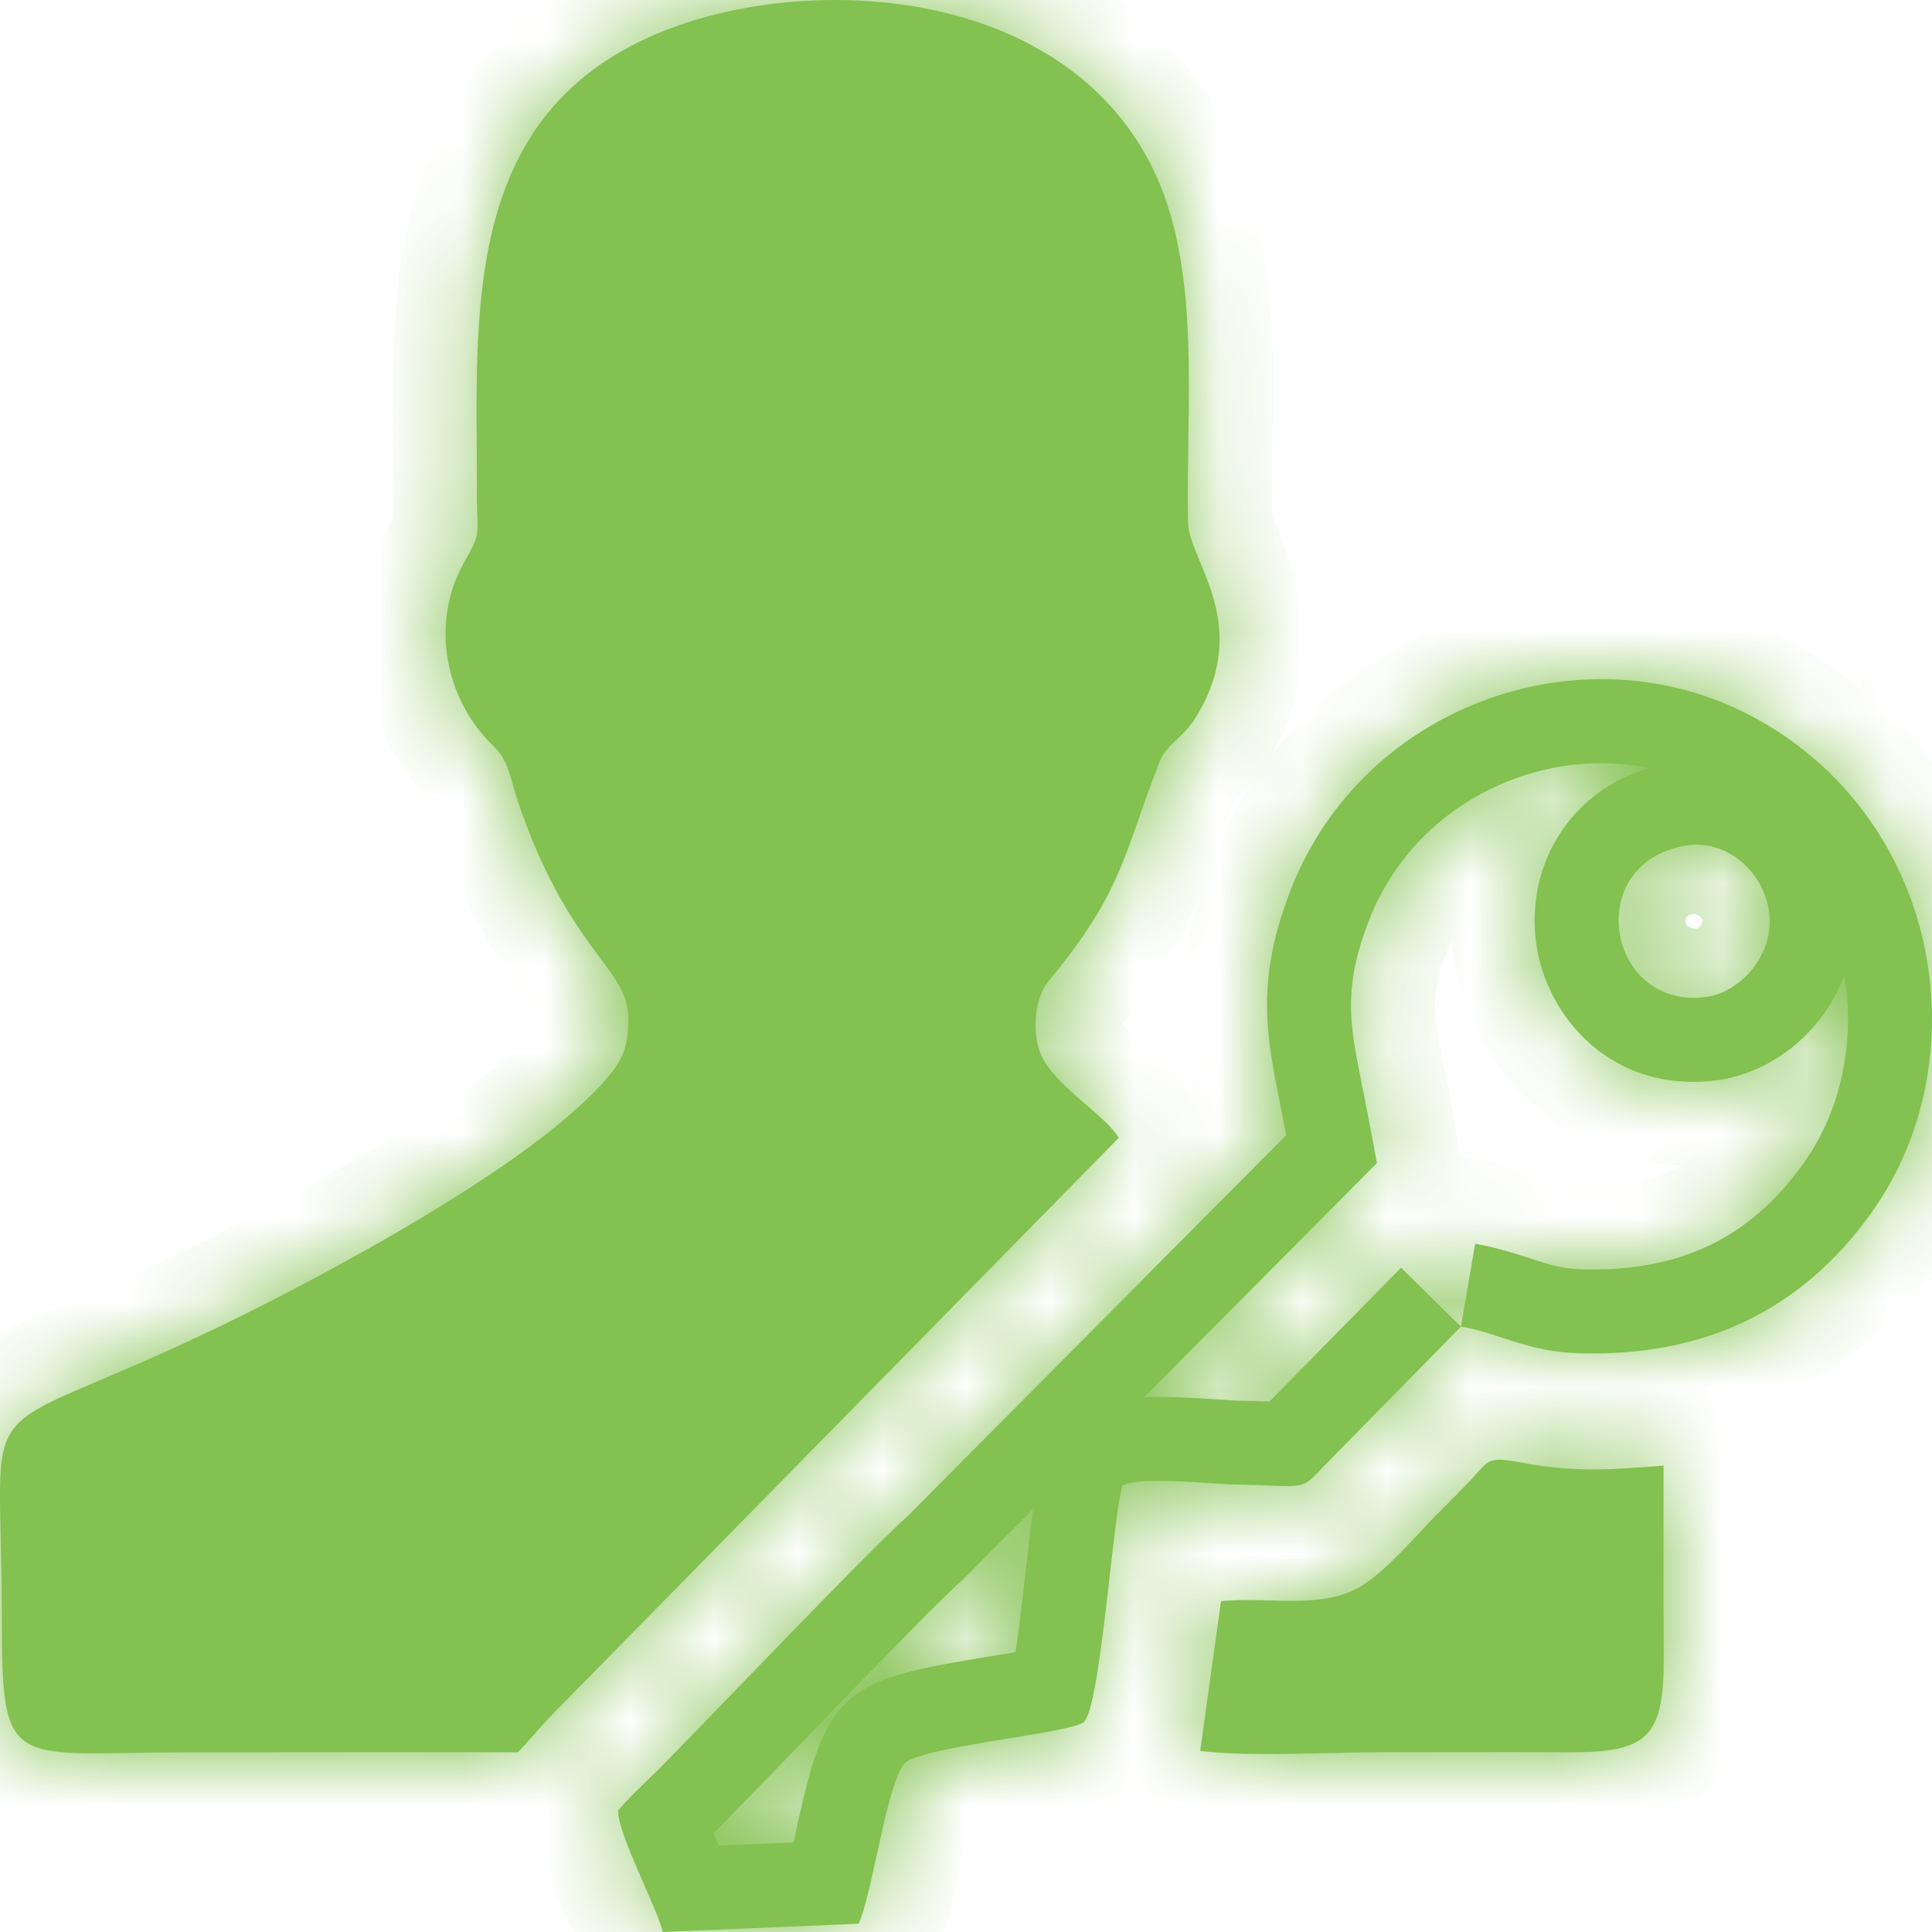 <svg width="23" height="23" viewBox="0 0 23 23" fill="none" xmlns="http://www.w3.org/2000/svg">
  <mask id="path-1-inside-1_8_2" fill="white">
    <path fill-rule="evenodd" clip-rule="evenodd"
      d="M13.318 13.546C13.254 13.433 13.102 13.301 12.937 13.158C12.71 12.961 12.458 12.742 12.38 12.524C12.278 12.242 12.333 11.862 12.479 11.685C13.168 10.858 13.329 10.397 13.554 9.754L13.554 9.754C13.626 9.547 13.705 9.321 13.81 9.057C13.852 8.954 13.928 8.881 14.012 8.801L14.012 8.801C14.086 8.73 14.166 8.653 14.233 8.545C14.726 7.748 14.47 7.131 14.283 6.68L14.283 6.68C14.209 6.502 14.146 6.35 14.143 6.223C14.137 5.904 14.142 5.578 14.147 5.25V5.25V5.25C14.165 4.054 14.183 2.832 13.653 1.869C12.554 -0.125 9.737 -0.314 7.997 0.332C5.65 1.204 5.663 3.375 5.675 5.323V5.323C5.676 5.502 5.677 5.679 5.677 5.853C5.676 5.979 5.68 6.07 5.682 6.142C5.691 6.373 5.692 6.402 5.531 6.684C5.112 7.418 5.303 8.329 5.866 8.873C6.013 9.015 6.049 9.142 6.101 9.327C6.12 9.395 6.141 9.47 6.171 9.557C6.512 10.555 6.88 11.049 7.139 11.397C7.345 11.675 7.483 11.86 7.481 12.133C7.48 12.482 7.398 12.635 7.22 12.842C6.488 13.69 4.776 14.663 3.769 15.203C2.575 15.843 1.756 16.191 1.195 16.429C0.59 16.686 0.286 16.815 0.136 17.045C-0.016 17.279 -0.008 17.616 0.008 18.297C0.014 18.56 0.022 18.874 0.022 19.252C0.021 20.895 0.094 20.894 1.583 20.868C1.79 20.865 2.025 20.861 2.29 20.86L2.984 20.86H2.986C4.046 20.859 5.107 20.858 6.167 20.86C6.236 20.788 6.296 20.719 6.357 20.65L6.357 20.65C6.433 20.563 6.51 20.476 6.603 20.382L13.318 13.546ZM20.401 12.865L20.401 12.865C19.19 13.001 18.416 12.12 18.289 11.237C18.227 10.799 18.308 10.311 18.591 9.893C18.836 9.531 19.199 9.272 19.635 9.142C18.299 8.872 16.834 9.581 16.3 10.951L16.3 10.951C16.107 11.445 16.072 11.78 16.086 12.078C16.099 12.341 16.145 12.572 16.213 12.91C16.238 13.034 16.265 13.171 16.295 13.33L16.392 13.846L16.021 14.219L13.622 16.633C13.774 16.627 13.931 16.63 14.071 16.636C14.263 16.644 14.396 16.653 14.505 16.661L14.505 16.661L14.506 16.661L14.506 16.661C14.613 16.668 14.697 16.674 14.793 16.676C14.913 16.678 15.013 16.681 15.097 16.684L15.114 16.684C15.138 16.66 15.165 16.633 15.193 16.604L16.679 15.092L17.392 15.793L15.904 17.308C15.838 17.374 15.786 17.429 15.742 17.474L15.742 17.475C15.646 17.576 15.592 17.632 15.527 17.662C15.447 17.698 15.35 17.694 15.132 17.686L15.132 17.686C15.038 17.682 14.922 17.678 14.776 17.675C14.678 17.674 14.549 17.666 14.407 17.656L14.407 17.656C14.023 17.632 13.55 17.601 13.365 17.682C13.321 17.799 13.271 18.236 13.214 18.733C13.127 19.496 13.024 20.401 12.901 20.502C12.829 20.561 12.441 20.625 12.015 20.694C11.474 20.783 10.87 20.881 10.764 20.996C10.639 21.159 10.536 21.632 10.438 22.081L10.438 22.081C10.366 22.411 10.296 22.728 10.224 22.901L7.891 23C7.851 22.85 7.755 22.634 7.656 22.408L7.656 22.408C7.514 22.084 7.364 21.742 7.357 21.555C7.455 21.438 7.571 21.325 7.688 21.212C7.739 21.163 7.79 21.113 7.841 21.063C8.088 20.813 8.458 20.431 8.856 20.018C9.605 19.244 10.457 18.362 10.805 18.049L15.312 13.514C15.289 13.392 15.265 13.275 15.243 13.162L15.243 13.162C15.074 12.319 14.945 11.674 15.368 10.588C16.239 8.354 18.935 7.429 20.96 8.584C23.133 9.824 23.57 12.647 22.27 14.45C21.431 15.614 20.269 16.154 18.799 16.11C18.415 16.099 18.146 16.011 17.889 15.927C17.728 15.874 17.571 15.823 17.392 15.793L17.561 14.807C17.821 14.851 18.075 14.935 18.238 14.988C18.274 15.001 18.306 15.011 18.333 15.019C18.501 15.072 18.641 15.105 18.829 15.111C19.99 15.145 20.827 14.742 21.459 13.866L21.459 13.866C21.924 13.22 22.089 12.394 21.956 11.607C21.71 12.283 21.09 12.788 20.401 12.865ZM8.556 21.971C8.539 21.932 8.523 21.895 8.509 21.861L8.493 21.825C8.511 21.807 8.53 21.788 8.55 21.767L8.556 21.971ZM8.556 21.971L8.55 21.767C8.826 21.489 9.219 21.083 9.632 20.656L9.632 20.655L9.633 20.654C10.361 19.901 11.15 19.084 11.474 18.792L11.495 18.773L11.514 18.754L12.299 17.964C12.293 18.009 12.287 18.055 12.281 18.101C12.262 18.256 12.241 18.441 12.22 18.629L12.219 18.63C12.204 18.762 12.189 18.897 12.174 19.023C12.146 19.26 12.118 19.481 12.09 19.669C12.019 19.68 11.943 19.693 11.864 19.706L11.679 19.736C11.436 19.776 11.161 19.823 10.93 19.877C10.816 19.903 10.687 19.937 10.567 19.98L10.562 19.982C10.487 20.008 10.233 20.099 10.033 20.313L9.998 20.351L9.967 20.391C9.79 20.625 9.699 20.92 9.653 21.073C9.596 21.268 9.545 21.489 9.501 21.685C9.486 21.753 9.472 21.817 9.459 21.879L9.447 21.933L8.556 21.971ZM20.067 10.067C20.557 9.985 20.989 10.376 21.059 10.842C21.136 11.354 20.726 11.823 20.289 11.872C19.122 12.002 18.838 10.272 20.067 10.067ZM15.858 20.87C15.313 20.882 14.699 20.897 14.288 20.844L14.536 19.062C14.725 19.043 14.919 19.048 15.112 19.053C15.479 19.063 15.841 19.073 16.15 18.913C16.392 18.788 16.685 18.476 16.908 18.237C16.967 18.174 17.021 18.116 17.068 18.068C17.121 18.015 17.17 17.965 17.218 17.917C17.312 17.822 17.402 17.732 17.506 17.623C17.538 17.588 17.565 17.558 17.589 17.53C17.717 17.383 17.752 17.343 18.087 17.407C18.731 17.531 19.145 17.499 19.794 17.449L19.804 17.448C19.805 17.747 19.804 18.045 19.804 18.343C19.803 18.803 19.803 19.263 19.806 19.723C19.812 20.673 19.617 20.864 18.698 20.86C18.233 20.858 17.768 20.858 17.303 20.859C17.029 20.859 16.754 20.86 16.48 20.859C16.297 20.859 16.084 20.864 15.858 20.87Z" />
  </mask>
  <path fill-rule="evenodd" clip-rule="evenodd"
    d="M13.318 13.546C13.254 13.433 13.102 13.301 12.937 13.158C12.71 12.961 12.458 12.742 12.38 12.524C12.278 12.242 12.333 11.862 12.479 11.685C13.168 10.858 13.329 10.397 13.554 9.754L13.554 9.754C13.626 9.547 13.705 9.321 13.81 9.057C13.852 8.954 13.928 8.881 14.012 8.801L14.012 8.801C14.086 8.73 14.166 8.653 14.233 8.545C14.726 7.748 14.47 7.131 14.283 6.68L14.283 6.68C14.209 6.502 14.146 6.35 14.143 6.223C14.137 5.904 14.142 5.578 14.147 5.25V5.25V5.25C14.165 4.054 14.183 2.832 13.653 1.869C12.554 -0.125 9.737 -0.314 7.997 0.332C5.65 1.204 5.663 3.375 5.675 5.323V5.323C5.676 5.502 5.677 5.679 5.677 5.853C5.676 5.979 5.68 6.07 5.682 6.142C5.691 6.373 5.692 6.402 5.531 6.684C5.112 7.418 5.303 8.329 5.866 8.873C6.013 9.015 6.049 9.142 6.101 9.327C6.12 9.395 6.141 9.47 6.171 9.557C6.512 10.555 6.88 11.049 7.139 11.397C7.345 11.675 7.483 11.86 7.481 12.133C7.48 12.482 7.398 12.635 7.22 12.842C6.488 13.69 4.776 14.663 3.769 15.203C2.575 15.843 1.756 16.191 1.195 16.429C0.59 16.686 0.286 16.815 0.136 17.045C-0.016 17.279 -0.008 17.616 0.008 18.297C0.014 18.56 0.022 18.874 0.022 19.252C0.021 20.895 0.094 20.894 1.583 20.868C1.79 20.865 2.025 20.861 2.29 20.86L2.984 20.86H2.986C4.046 20.859 5.107 20.858 6.167 20.86C6.236 20.788 6.296 20.719 6.357 20.65L6.357 20.65C6.433 20.563 6.51 20.476 6.603 20.382L13.318 13.546ZM20.401 12.865L20.401 12.865C19.19 13.001 18.416 12.12 18.289 11.237C18.227 10.799 18.308 10.311 18.591 9.893C18.836 9.531 19.199 9.272 19.635 9.142C18.299 8.872 16.834 9.581 16.3 10.951L16.3 10.951C16.107 11.445 16.072 11.78 16.086 12.078C16.099 12.341 16.145 12.572 16.213 12.91C16.238 13.034 16.265 13.171 16.295 13.33L16.392 13.846L16.021 14.219L13.622 16.633C13.774 16.627 13.931 16.63 14.071 16.636C14.263 16.644 14.396 16.653 14.505 16.661L14.505 16.661L14.506 16.661L14.506 16.661C14.613 16.668 14.697 16.674 14.793 16.676C14.913 16.678 15.013 16.681 15.097 16.684L15.114 16.684C15.138 16.66 15.165 16.633 15.193 16.604L16.679 15.092L17.392 15.793L15.904 17.308C15.838 17.374 15.786 17.429 15.742 17.474L15.742 17.475C15.646 17.576 15.592 17.632 15.527 17.662C15.447 17.698 15.35 17.694 15.132 17.686L15.132 17.686C15.038 17.682 14.922 17.678 14.776 17.675C14.678 17.674 14.549 17.666 14.407 17.656L14.407 17.656C14.023 17.632 13.55 17.601 13.365 17.682C13.321 17.799 13.271 18.236 13.214 18.733C13.127 19.496 13.024 20.401 12.901 20.502C12.829 20.561 12.441 20.625 12.015 20.694C11.474 20.783 10.87 20.881 10.764 20.996C10.639 21.159 10.536 21.632 10.438 22.081L10.438 22.081C10.366 22.411 10.296 22.728 10.224 22.901L7.891 23C7.851 22.85 7.755 22.634 7.656 22.408L7.656 22.408C7.514 22.084 7.364 21.742 7.357 21.555C7.455 21.438 7.571 21.325 7.688 21.212C7.739 21.163 7.79 21.113 7.841 21.063C8.088 20.813 8.458 20.431 8.856 20.018C9.605 19.244 10.457 18.362 10.805 18.049L15.312 13.514C15.289 13.392 15.265 13.275 15.243 13.162L15.243 13.162C15.074 12.319 14.945 11.674 15.368 10.588C16.239 8.354 18.935 7.429 20.96 8.584C23.133 9.824 23.57 12.647 22.27 14.45C21.431 15.614 20.269 16.154 18.799 16.11C18.415 16.099 18.146 16.011 17.889 15.927C17.728 15.874 17.571 15.823 17.392 15.793L17.561 14.807C17.821 14.851 18.075 14.935 18.238 14.988C18.274 15.001 18.306 15.011 18.333 15.019C18.501 15.072 18.641 15.105 18.829 15.111C19.99 15.145 20.827 14.742 21.459 13.866L21.459 13.866C21.924 13.22 22.089 12.394 21.956 11.607C21.71 12.283 21.09 12.788 20.401 12.865ZM8.556 21.971C8.539 21.932 8.523 21.895 8.509 21.861L8.493 21.825C8.511 21.807 8.53 21.788 8.55 21.767L8.556 21.971ZM8.556 21.971L8.55 21.767C8.826 21.489 9.219 21.083 9.632 20.656L9.632 20.655L9.633 20.654C10.361 19.901 11.15 19.084 11.474 18.792L11.495 18.773L11.514 18.754L12.299 17.964C12.293 18.009 12.287 18.055 12.281 18.101C12.262 18.256 12.241 18.441 12.22 18.629L12.219 18.63C12.204 18.762 12.189 18.897 12.174 19.023C12.146 19.26 12.118 19.481 12.09 19.669C12.019 19.68 11.943 19.693 11.864 19.706L11.679 19.736C11.436 19.776 11.161 19.823 10.93 19.877C10.816 19.903 10.687 19.937 10.567 19.98L10.562 19.982C10.487 20.008 10.233 20.099 10.033 20.313L9.998 20.351L9.967 20.391C9.79 20.625 9.699 20.92 9.653 21.073C9.596 21.268 9.545 21.489 9.501 21.685C9.486 21.753 9.472 21.817 9.459 21.879L9.447 21.933L8.556 21.971ZM20.067 10.067C20.557 9.985 20.989 10.376 21.059 10.842C21.136 11.354 20.726 11.823 20.289 11.872C19.122 12.002 18.838 10.272 20.067 10.067ZM15.858 20.87C15.313 20.882 14.699 20.897 14.288 20.844L14.536 19.062C14.725 19.043 14.919 19.048 15.112 19.053C15.479 19.063 15.841 19.073 16.15 18.913C16.392 18.788 16.685 18.476 16.908 18.237C16.967 18.174 17.021 18.116 17.068 18.068C17.121 18.015 17.17 17.965 17.218 17.917C17.312 17.822 17.402 17.732 17.506 17.623C17.538 17.588 17.565 17.558 17.589 17.53C17.717 17.383 17.752 17.343 18.087 17.407C18.731 17.531 19.145 17.499 19.794 17.449L19.804 17.448C19.805 17.747 19.804 18.045 19.804 18.343C19.803 18.803 19.803 19.263 19.806 19.723C19.812 20.673 19.617 20.864 18.698 20.86C18.233 20.858 17.768 20.858 17.303 20.859C17.029 20.859 16.754 20.86 16.48 20.859C16.297 20.859 16.084 20.864 15.858 20.87Z"
    fill="#83C150" />
  <path
    d="M8.05 21.784L8.057 21.987L9.056 21.955L9.05 21.751L8.05 21.784ZM12.937 13.158L12.281 13.913L12.281 13.913L12.937 13.158ZM13.318 13.546L14.031 14.247L14.559 13.71L14.188 13.054L13.318 13.546ZM12.38 12.524L13.321 12.186L13.321 12.185L12.38 12.524ZM12.479 11.685L11.711 11.046L11.711 11.046L12.479 11.685ZM13.554 9.754L14.498 10.084L14.513 10.041L14.524 9.997L13.554 9.754ZM13.554 9.754L12.61 9.424L12.595 9.467L12.584 9.512L13.554 9.754ZM13.81 9.057L12.882 8.686L12.882 8.686L13.81 9.057ZM14.012 8.801L14.703 9.524L14.711 9.516L14.719 9.508L14.012 8.801ZM14.012 8.801L13.32 8.079L13.312 8.086L13.305 8.094L14.012 8.801ZM14.233 8.545L13.383 8.019L13.382 8.019L14.233 8.545ZM14.283 6.68L13.354 7.051L13.359 7.063L14.283 6.68ZM14.283 6.68L15.211 6.308L15.206 6.296L14.283 6.68ZM14.143 6.223L15.143 6.203L15.143 6.203L14.143 6.223ZM14.147 5.25L15.147 5.265L15.147 5.258V5.25H14.147ZM14.147 5.25L13.147 5.235L13.147 5.243V5.25H14.147ZM13.653 1.869L12.777 2.352L12.777 2.352L13.653 1.869ZM7.997 0.332L7.648 -0.605L7.648 -0.605L7.997 0.332ZM5.675 5.323L6.675 5.323L6.675 5.317L5.675 5.323ZM5.675 5.323L4.675 5.323L4.675 5.329L5.675 5.323ZM5.677 5.853L4.677 5.849L4.677 5.849L5.677 5.853ZM5.682 6.142L6.682 6.105L6.682 6.105L5.682 6.142ZM5.531 6.684L6.399 7.18L6.399 7.18L5.531 6.684ZM5.866 8.873L5.171 9.592L5.171 9.592L5.866 8.873ZM6.101 9.327L5.139 9.599L5.139 9.599L6.101 9.327ZM6.171 9.557L5.225 9.881L5.225 9.881L6.171 9.557ZM7.139 11.397L6.336 11.994L6.336 11.994L7.139 11.397ZM7.481 12.133L8.481 12.138L8.481 12.138L7.481 12.133ZM7.22 12.842L7.977 13.496L7.977 13.496L7.22 12.842ZM3.769 15.203L4.242 16.085L4.242 16.085L3.769 15.203ZM1.195 16.429L0.804 15.509L0.804 15.509L1.195 16.429ZM0.136 17.045L0.975 17.59L0.975 17.59L0.136 17.045ZM0.008 18.297L1.008 18.274L1.008 18.274L0.008 18.297ZM0.022 19.252L1.022 19.252L1.022 19.252L0.022 19.252ZM1.583 20.868L1.601 21.868L1.601 21.868L1.583 20.868ZM2.29 20.86L2.291 21.86L2.291 21.86L2.29 20.86ZM2.984 20.86L2.984 19.86L2.983 19.86L2.984 20.86ZM2.986 20.86L2.986 21.86L2.987 21.86L2.986 20.86ZM6.167 20.86L6.165 21.86L6.597 21.861L6.893 21.549L6.167 20.86ZM6.357 20.65L5.608 19.988L5.604 19.991L6.357 20.65ZM6.357 20.65L7.106 21.313L7.109 21.309L6.357 20.65ZM6.603 20.382L7.314 21.085L7.316 21.083L6.603 20.382ZM20.401 12.865L20.29 11.871L20.289 11.872L20.401 12.865ZM20.401 12.865L20.511 13.859L20.512 13.859L20.401 12.865ZM18.289 11.237L19.279 11.095L19.279 11.095L18.289 11.237ZM18.591 9.893L17.763 9.333L17.763 9.333L18.591 9.893ZM19.635 9.142L19.92 10.101L19.833 8.162L19.635 9.142ZM16.3 10.951L15.368 10.588L15.365 10.595L16.3 10.951ZM16.3 10.951L17.231 11.315L17.234 11.307L16.3 10.951ZM16.086 12.078L15.087 12.127L15.087 12.127L16.086 12.078ZM16.213 12.91L15.232 13.106L15.232 13.106L16.213 12.91ZM16.295 13.33L15.312 13.514L15.312 13.514L16.295 13.33ZM16.392 13.846L17.101 14.551L17.471 14.178L17.374 13.662L16.392 13.846ZM16.021 14.219L15.312 13.514L15.312 13.514L16.021 14.219ZM13.622 16.633L12.912 15.928L11.107 17.744L13.665 17.632L13.622 16.633ZM14.071 16.636L14.029 17.635L14.029 17.635L14.071 16.636ZM14.505 16.661L14.592 15.664L14.583 15.664L14.575 15.663L14.505 16.661ZM14.505 16.661L14.419 17.657L14.433 17.658L14.447 17.659L14.505 16.661ZM14.506 16.661L14.605 15.666L14.585 15.664L14.564 15.662L14.506 16.661ZM14.506 16.661L14.406 17.656L14.421 17.657L14.436 17.658L14.506 16.661ZM14.793 16.676L14.776 17.675L14.776 17.675L14.793 16.676ZM15.097 16.684L15.133 15.685L15.133 15.685L15.097 16.684ZM15.114 16.684L15.078 17.684L15.522 17.7L15.832 17.381L15.114 16.684ZM15.193 16.604L15.901 17.311L15.907 17.305L15.193 16.604ZM16.679 15.092L17.38 14.379L16.667 13.678L15.966 14.391L16.679 15.092ZM15.904 17.308L16.611 18.015L16.617 18.009L15.904 17.308ZM15.742 17.474L15.017 16.786L15.015 16.788L15.742 17.474ZM15.742 17.475L16.468 18.163L16.469 18.161L15.742 17.475ZM15.527 17.662L15.939 18.573L15.939 18.573L15.527 17.662ZM15.132 17.686L15.079 18.684L15.086 18.685L15.094 18.685L15.132 17.686ZM15.132 17.686L15.184 16.687L15.177 16.687L15.17 16.687L15.132 17.686ZM14.776 17.675L14.759 18.675L14.76 18.675L14.776 17.675ZM14.407 17.656L14.342 18.654L14.343 18.654L14.407 17.656ZM14.407 17.656L14.472 16.659L14.471 16.659L14.407 17.656ZM13.365 17.682L12.965 16.766L12.578 16.934L12.429 17.329L13.365 17.682ZM13.214 18.733L12.221 18.62L12.221 18.62L13.214 18.733ZM12.901 20.502L13.535 21.275L13.536 21.275L12.901 20.502ZM12.015 20.694L11.854 19.707L11.854 19.707L12.015 20.694ZM10.764 20.996L10.033 20.313L9.998 20.351L9.967 20.391L10.764 20.996ZM10.438 22.081L9.461 21.867L9.456 21.892L9.452 21.917L10.438 22.081ZM10.438 22.081L11.415 22.294L11.42 22.27L11.424 22.245L10.438 22.081ZM10.224 22.901L10.266 23.9L10.899 23.873L11.145 23.289L10.224 22.901ZM7.891 23L6.925 23.26L7.133 24.033L7.933 23.999L7.891 23ZM7.656 22.408L6.728 22.78L6.734 22.795L6.741 22.811L7.656 22.408ZM7.656 22.408L8.585 22.037L8.579 22.021L8.572 22.006L7.656 22.408ZM7.357 21.555L6.589 20.916L6.345 21.208L6.358 21.588L7.357 21.555ZM7.688 21.212L6.992 20.494L6.992 20.494L7.688 21.212ZM7.841 21.063L7.131 20.358L7.131 20.358L7.841 21.063ZM8.856 20.018L9.575 20.713L9.575 20.713L8.856 20.018ZM10.805 18.049L11.474 18.792L11.495 18.773L11.514 18.754L10.805 18.049ZM15.312 13.514L16.021 14.219L16.392 13.846L16.295 13.33L15.312 13.514ZM15.243 13.162L14.259 13.341L14.261 13.35L14.262 13.358L15.243 13.162ZM15.243 13.162L16.227 12.983L16.225 12.974L16.223 12.965L15.243 13.162ZM15.368 10.588L16.3 10.951L16.3 10.951L15.368 10.588ZM20.96 8.584L20.465 9.453L20.465 9.453L20.96 8.584ZM22.27 14.45L21.459 13.866L21.459 13.866L22.27 14.45ZM18.799 16.11L18.769 17.11L18.769 17.11L18.799 16.11ZM17.889 15.927L18.199 14.976L18.199 14.976L17.889 15.927ZM17.561 14.807L17.729 13.821L16.744 13.653L16.575 14.639L17.561 14.807ZM18.238 14.988L17.925 15.938L17.925 15.938L18.238 14.988ZM18.333 15.019L18.035 15.974L18.036 15.974L18.333 15.019ZM18.829 15.111L18.799 16.11L18.799 16.11L18.829 15.111ZM21.459 13.866L20.669 13.252L20.658 13.266L20.648 13.281L21.459 13.866ZM21.459 13.866L22.248 14.48L22.259 14.465L22.27 14.45L21.459 13.866ZM21.956 11.607L22.942 11.44L22.312 7.703L21.017 11.265L21.956 11.607ZM8.509 21.861L7.591 22.258L7.591 22.26L8.509 21.861ZM8.556 21.971L7.641 22.373L7.916 22.999L8.599 22.97L8.556 21.971ZM8.493 21.825L7.788 21.115L7.304 21.595L7.575 22.221L8.493 21.825ZM8.55 21.767L9.549 21.735L9.475 19.417L7.84 21.063L8.55 21.767ZM8.55 21.767L7.841 21.062L7.537 21.368L7.551 21.799L8.55 21.767ZM9.632 20.656L8.913 19.96L8.912 19.961L9.632 20.656ZM9.632 20.655L10.351 21.351L10.352 21.349L9.632 20.655ZM9.633 20.654L8.914 19.959L8.914 19.96L9.633 20.654ZM11.474 18.792L10.805 18.049L10.805 18.049L11.474 18.792ZM11.495 18.773L12.164 19.516L12.185 19.498L12.204 19.478L11.495 18.773ZM11.514 18.754L10.805 18.049L10.805 18.049L11.514 18.754ZM12.299 17.964L13.29 18.095L13.678 15.158L11.589 17.259L12.299 17.964ZM12.281 18.101L11.289 17.978L11.289 17.978L12.281 18.101ZM12.22 18.629L13.213 18.743L13.213 18.742L12.22 18.629ZM12.219 18.63L11.226 18.516L11.226 18.516L12.219 18.63ZM12.174 19.023L13.167 19.14L13.167 19.14L12.174 19.023ZM12.09 19.669L12.255 20.655L12.97 20.535L13.079 19.818L12.09 19.669ZM11.864 19.706L11.703 18.719L11.702 18.719L11.864 19.706ZM11.679 19.736L11.518 18.749L11.516 18.749L11.679 19.736ZM10.93 19.877L10.705 18.902L10.705 18.902L10.93 19.877ZM10.567 19.98L10.903 20.922L10.904 20.921L10.567 19.98ZM10.562 19.982L10.897 20.924L10.898 20.923L10.562 19.982ZM10.033 20.313L9.302 19.63L9.302 19.63L10.033 20.313ZM9.998 20.351L9.267 19.668L9.232 19.705L9.201 19.746L9.998 20.351ZM9.967 20.391L9.17 19.787L9.17 19.787L9.967 20.391ZM9.653 21.073L10.613 21.356L10.613 21.356L9.653 21.073ZM9.501 21.685L10.477 21.902L10.477 21.902L9.501 21.685ZM9.459 21.879L10.435 22.092L10.435 22.092L9.459 21.879ZM9.447 21.933L9.489 22.932L10.259 22.9L10.424 22.147L9.447 21.933ZM21.059 10.842L20.07 10.991L20.07 10.991L21.059 10.842ZM20.067 10.067L20.232 11.053L20.232 11.053L20.067 10.067ZM20.289 11.872L20.401 12.865L20.401 12.865L20.289 11.872ZM14.288 20.844L13.298 20.707L13.159 21.707L14.161 21.836L14.288 20.844ZM15.858 20.87L15.882 21.869L15.882 21.869L15.858 20.87ZM14.536 19.062L14.434 18.067L13.653 18.147L13.545 18.925L14.536 19.062ZM15.112 19.053L15.139 18.054L15.139 18.054L15.112 19.053ZM16.15 18.913L15.691 18.024L15.691 18.024L16.15 18.913ZM16.908 18.237L16.177 17.554L16.177 17.554L16.908 18.237ZM17.068 18.068L16.355 17.367L16.355 17.367L17.068 18.068ZM17.218 17.917L16.51 17.211L16.51 17.211L17.218 17.917ZM17.506 17.623L18.233 18.309L18.233 18.309L17.506 17.623ZM17.589 17.53L18.342 18.188L18.342 18.188L17.589 17.53ZM18.087 17.407L18.276 16.425L18.275 16.425L18.087 17.407ZM19.794 17.449L19.718 16.452L19.718 16.452L19.794 17.449ZM19.804 17.448L20.804 17.447L20.802 16.369L19.728 16.451L19.804 17.448ZM19.804 18.343L18.804 18.342L18.804 18.342L19.804 18.343ZM19.806 19.723L18.806 19.729L18.806 19.729L19.806 19.723ZM18.698 20.86L18.703 19.86L18.703 19.86L18.698 20.86ZM17.303 20.859L17.302 19.859L17.302 19.859L17.303 20.859ZM16.48 20.859L16.48 19.859L16.48 19.859L16.48 20.859ZM12.281 13.913C12.323 13.95 12.359 13.98 12.391 14.01C12.424 14.039 12.448 14.061 12.467 14.079C12.486 14.098 12.492 14.105 12.491 14.104C12.49 14.103 12.486 14.098 12.479 14.088C12.472 14.078 12.46 14.062 12.447 14.039L14.188 13.054C14.084 12.87 13.946 12.728 13.864 12.648C13.772 12.559 13.669 12.47 13.593 12.403L12.281 13.913ZM11.438 12.862C11.549 13.168 11.746 13.399 11.877 13.537C12.017 13.685 12.175 13.821 12.281 13.913L13.593 12.403C13.471 12.298 13.39 12.226 13.328 12.161C13.3 12.131 13.288 12.115 13.286 12.112C13.283 12.108 13.302 12.133 13.321 12.186L11.438 12.862ZM11.711 11.046C11.472 11.332 11.377 11.678 11.344 11.94C11.309 12.217 11.325 12.546 11.438 12.862L13.321 12.185C13.328 12.207 13.328 12.217 13.328 12.211C13.328 12.207 13.328 12.199 13.329 12.191C13.33 12.182 13.33 12.185 13.325 12.2C13.322 12.208 13.316 12.223 13.305 12.243C13.294 12.263 13.276 12.291 13.248 12.325L11.711 11.046ZM12.61 9.424C12.406 10.008 12.293 10.346 11.711 11.046L13.248 12.325C14.043 11.37 14.253 10.785 14.498 10.084L12.61 9.424ZM12.584 9.512L12.584 9.512L14.524 9.997L14.524 9.997L12.584 9.512ZM12.882 8.686C12.768 8.972 12.682 9.217 12.61 9.424L14.498 10.084C14.57 9.876 14.643 9.669 14.739 9.429L12.882 8.686ZM13.32 8.079C13.264 8.133 13.017 8.349 12.882 8.686L14.739 9.429C14.709 9.503 14.673 9.549 14.66 9.565C14.654 9.572 14.653 9.573 14.661 9.565C14.67 9.556 14.681 9.545 14.703 9.524L13.32 8.079ZM13.305 8.094L13.305 8.094L14.719 9.508L14.719 9.508L13.305 8.094ZM13.382 8.019C13.388 8.011 13.391 8.008 13.384 8.016C13.38 8.02 13.374 8.027 13.363 8.037C13.352 8.048 13.34 8.06 13.32 8.079L14.703 9.524C14.773 9.457 14.942 9.301 15.084 9.071L13.382 8.019ZM13.359 7.063C13.457 7.3 13.505 7.432 13.516 7.565C13.524 7.663 13.516 7.803 13.383 8.019L15.084 9.071C15.443 8.49 15.553 7.923 15.509 7.4C15.469 6.913 15.295 6.51 15.206 6.296L13.359 7.063ZM13.354 7.051L13.354 7.051L15.211 6.308L15.211 6.308L13.354 7.051ZM13.144 6.243C13.148 6.453 13.199 6.633 13.238 6.748C13.276 6.865 13.326 6.983 13.359 7.063L15.206 6.296C15.187 6.25 15.173 6.215 15.16 6.183C15.148 6.151 15.14 6.131 15.135 6.117C15.131 6.103 15.132 6.103 15.134 6.115C15.136 6.126 15.142 6.157 15.143 6.203L13.144 6.243ZM13.147 5.235C13.142 5.56 13.137 5.904 13.144 6.243L15.143 6.203C15.137 5.905 15.142 5.596 15.147 5.265L13.147 5.235ZM13.147 5.25V5.25H15.147V5.25H13.147ZM13.147 5.25V5.25H15.147V5.25H13.147ZM12.777 2.352C13.155 3.038 13.166 3.967 13.147 5.235L15.147 5.265C15.164 4.141 15.211 2.627 14.529 1.387L12.777 2.352ZM8.345 1.27C9.043 1.01 9.993 0.912 10.866 1.09C11.73 1.266 12.409 1.684 12.777 2.352L14.529 1.387C13.798 0.06 12.519 -0.614 11.265 -0.869C10.02 -1.123 8.691 -0.992 7.648 -0.605L8.345 1.27ZM6.675 5.317C6.669 4.306 6.673 3.445 6.903 2.731C7.107 2.1 7.485 1.589 8.345 1.27L7.648 -0.605C6.162 -0.053 5.374 0.958 5 2.117C4.653 3.193 4.67 4.392 4.675 5.329L6.675 5.317ZM6.675 5.323V5.323H4.675V5.323H6.675ZM6.677 5.858C6.677 5.677 6.676 5.495 6.675 5.317L4.675 5.329C4.676 5.509 4.677 5.681 4.677 5.849L6.677 5.858ZM6.682 6.105C6.679 6.036 6.676 5.961 6.677 5.858L4.677 5.849C4.676 5.996 4.68 6.105 4.683 6.18L6.682 6.105ZM6.399 7.18C6.469 7.058 6.579 6.868 6.637 6.648C6.701 6.406 6.684 6.183 6.682 6.105L4.683 6.18C4.684 6.195 4.684 6.207 4.684 6.218C4.685 6.229 4.685 6.237 4.685 6.244C4.685 6.25 4.685 6.254 4.685 6.256C4.685 6.258 4.685 6.257 4.685 6.254C4.686 6.248 4.686 6.232 4.689 6.211C4.691 6.2 4.692 6.188 4.695 6.175C4.697 6.163 4.7 6.151 4.703 6.139C4.716 6.09 4.73 6.064 4.725 6.075C4.722 6.08 4.716 6.091 4.706 6.111C4.695 6.131 4.681 6.156 4.662 6.188L6.399 7.18ZM6.561 8.154C6.294 7.896 6.229 7.478 6.399 7.18L4.662 6.188C3.995 7.357 4.312 8.762 5.171 9.592L6.561 8.154ZM7.063 9.055C7.008 8.861 6.917 8.499 6.561 8.154L5.171 9.592C5.168 9.589 5.157 9.579 5.144 9.56C5.137 9.551 5.131 9.541 5.126 9.531C5.12 9.522 5.116 9.513 5.113 9.507C5.107 9.494 5.107 9.491 5.112 9.506C5.114 9.514 5.117 9.525 5.122 9.541C5.127 9.557 5.132 9.575 5.139 9.599L7.063 9.055ZM7.117 9.234C7.097 9.175 7.083 9.123 7.063 9.055L5.139 9.599C5.158 9.666 5.186 9.765 5.225 9.881L7.117 9.234ZM7.941 10.801C7.713 10.494 7.412 10.094 7.117 9.233L5.225 9.881C5.613 11.016 6.047 11.605 6.336 11.994L7.941 10.801ZM8.481 12.138C8.484 11.476 8.107 11.024 7.941 10.801L6.336 11.994C6.39 12.067 6.427 12.116 6.457 12.16C6.486 12.202 6.498 12.222 6.501 12.229C6.504 12.235 6.497 12.223 6.491 12.198C6.484 12.172 6.481 12.147 6.481 12.129L8.481 12.138ZM7.977 13.496C8.094 13.36 8.243 13.17 8.346 12.91C8.45 12.648 8.48 12.388 8.481 12.138L6.481 12.129C6.481 12.178 6.478 12.2 6.478 12.204C6.477 12.205 6.48 12.192 6.488 12.171C6.492 12.162 6.496 12.153 6.499 12.147C6.503 12.14 6.505 12.137 6.505 12.137C6.503 12.139 6.493 12.154 6.463 12.189L7.977 13.496ZM4.242 16.085C4.755 15.809 5.462 15.416 6.141 14.978C6.798 14.554 7.512 14.034 7.977 13.496L6.463 12.189C6.196 12.498 5.689 12.889 5.055 13.298C4.443 13.694 3.791 14.057 3.297 14.322L4.242 16.085ZM1.585 17.35C2.157 17.107 3.008 16.746 4.242 16.085L3.297 14.322C2.142 14.941 1.355 15.275 0.804 15.509L1.585 17.35ZM0.975 17.59C0.92 17.674 0.869 17.682 0.975 17.624C1.091 17.561 1.264 17.486 1.585 17.35L0.804 15.509C0.521 15.629 0.239 15.747 0.015 15.869C-0.22 15.998 -0.497 16.185 -0.702 16.5L0.975 17.59ZM1.008 18.274C0.999 17.913 0.996 17.716 1.006 17.579C1.016 17.453 1.031 17.504 0.975 17.59L-0.702 16.5C-0.91 16.819 -0.967 17.156 -0.988 17.428C-1.008 17.688 -0.999 18.001 -0.992 18.321L1.008 18.274ZM1.022 19.252C1.022 18.861 1.014 18.537 1.008 18.274L-0.992 18.321C-0.985 18.583 -0.978 18.886 -0.978 19.252L1.022 19.252ZM1.566 19.868C1.168 19.875 0.955 19.877 0.812 19.863C0.668 19.848 0.803 19.833 0.947 19.975C1.085 20.112 1.069 20.235 1.048 20.072C1.027 19.918 1.021 19.677 1.022 19.252L-0.978 19.251C-0.979 19.649 -0.976 20.024 -0.936 20.33C-0.897 20.629 -0.802 21.058 -0.459 21.397C-0.111 21.741 0.321 21.823 0.61 21.853C0.899 21.882 1.254 21.874 1.601 21.868L1.566 19.868ZM2.289 19.86C2.015 19.861 1.773 19.865 1.566 19.868L1.601 21.868C1.808 21.865 2.035 21.861 2.291 21.86L2.289 19.86ZM2.983 19.86L2.289 19.86L2.291 21.86L2.985 21.86L2.983 19.86ZM2.986 19.86H2.984V21.86H2.986V19.86ZM6.17 19.86C5.108 19.858 4.045 19.859 2.985 19.86L2.987 21.86C4.048 21.859 5.107 21.858 6.165 21.86L6.17 19.86ZM5.604 19.991C5.543 20.062 5.495 20.117 5.442 20.172L6.893 21.549C6.977 21.46 7.05 21.377 7.109 21.309L5.604 19.991ZM5.608 19.988L5.608 19.988L7.106 21.313L7.106 21.313L5.608 19.988ZM5.891 19.679C5.775 19.797 5.68 19.906 5.604 19.991L7.109 21.309C7.187 21.22 7.245 21.154 7.314 21.085L5.891 19.679ZM12.604 12.845L5.889 19.681L7.316 21.083L14.031 14.247L12.604 12.845ZM20.511 13.859L20.511 13.859L20.29 11.871L20.29 11.871L20.511 13.859ZM17.299 11.379C17.487 12.688 18.662 14.066 20.512 13.859L20.289 11.872C19.968 11.908 19.749 11.812 19.595 11.678C19.424 11.53 19.31 11.31 19.279 11.095L17.299 11.379ZM17.763 9.333C17.324 9.98 17.206 10.725 17.299 11.379L19.279 11.095C19.247 10.873 19.291 10.642 19.419 10.454L17.763 9.333ZM19.35 8.183C18.706 8.375 18.145 8.768 17.763 9.333L19.419 10.454C19.527 10.294 19.692 10.168 19.92 10.101L19.35 8.183ZM17.231 11.315C17.579 10.424 18.548 9.943 19.437 10.122L19.833 8.162C18.049 7.802 16.089 8.737 15.368 10.588L17.231 11.315ZM17.234 11.307L17.234 11.307L15.365 10.595L15.365 10.595L17.234 11.307ZM17.085 12.03C17.078 11.881 17.086 11.687 17.231 11.315L15.368 10.588C15.128 11.204 15.066 11.678 15.087 12.127L17.085 12.03ZM17.193 12.714C17.123 12.362 17.093 12.204 17.085 12.03L15.087 12.127C15.104 12.477 15.168 12.783 15.232 13.106L17.193 12.714ZM17.277 13.145C17.247 12.98 17.218 12.838 17.193 12.714L15.232 13.106C15.257 13.23 15.283 13.362 15.312 13.514L17.277 13.145ZM17.374 13.662L17.277 13.145L15.312 13.514L15.409 14.031L17.374 13.662ZM16.73 14.924L17.101 14.551L15.682 13.141L15.312 13.514L16.73 14.924ZM14.331 17.338L16.73 14.924L15.312 13.514L12.912 15.928L14.331 17.338ZM14.112 15.637C13.961 15.63 13.771 15.626 13.578 15.634L13.665 17.632C13.777 17.628 13.902 17.63 14.029 17.635L14.112 15.637ZM14.575 15.663C14.463 15.655 14.319 15.645 14.112 15.637L14.029 17.635C14.207 17.642 14.329 17.651 14.436 17.658L14.575 15.663ZM14.592 15.665L14.592 15.664L14.419 17.657L14.419 17.657L14.592 15.665ZM14.564 15.662L14.564 15.662L14.447 17.659L14.447 17.659L14.564 15.662ZM14.605 15.666L14.605 15.666L14.406 17.656L14.406 17.656L14.605 15.666ZM14.81 15.676C14.745 15.675 14.686 15.671 14.575 15.663L14.436 17.658C14.54 17.666 14.65 17.673 14.776 17.675L14.81 15.676ZM15.133 15.685C15.046 15.681 14.938 15.678 14.81 15.676L14.776 17.675C14.887 17.677 14.981 17.68 15.06 17.683L15.133 15.685ZM15.151 15.685L15.133 15.685L15.06 17.683L15.078 17.684L15.151 15.685ZM14.486 15.898C14.453 15.93 14.424 15.96 14.397 15.988L15.832 17.381C15.853 17.359 15.876 17.336 15.901 17.311L14.486 15.898ZM15.966 14.391L14.48 15.903L15.907 17.305L17.392 15.793L15.966 14.391ZM18.093 15.079L17.38 14.379L15.978 15.805L16.692 16.506L18.093 15.079ZM16.617 18.009L18.106 16.494L16.679 15.092L15.19 16.607L16.617 18.009ZM16.468 18.163C16.511 18.118 16.555 18.071 16.61 18.015L15.197 16.601C15.121 16.677 15.061 16.74 15.017 16.786L16.468 18.163ZM16.469 18.161L16.469 18.161L15.015 16.788L15.015 16.788L16.469 18.161ZM15.939 18.573C16.224 18.444 16.426 18.206 16.468 18.163L15.017 16.786C14.991 16.813 14.976 16.83 14.962 16.843C14.949 16.857 14.947 16.858 14.951 16.855C14.961 16.846 15.018 16.794 15.115 16.751L15.939 18.573ZM15.094 18.685C15.186 18.689 15.312 18.694 15.423 18.69C15.549 18.684 15.736 18.665 15.939 18.573L15.115 16.751C15.174 16.724 15.229 16.709 15.273 16.7C15.313 16.692 15.339 16.691 15.34 16.691C15.34 16.691 15.329 16.692 15.297 16.691C15.265 16.69 15.226 16.689 15.17 16.687L15.094 18.685ZM15.079 18.684L15.079 18.684L15.184 16.687L15.184 16.687L15.079 18.684ZM14.76 18.675C14.894 18.678 15.001 18.682 15.094 18.685L15.17 16.687C15.075 16.683 14.95 16.678 14.793 16.676L14.76 18.675ZM14.343 18.654C14.475 18.663 14.632 18.673 14.759 18.675L14.793 16.676C14.724 16.674 14.622 16.668 14.471 16.659L14.343 18.654ZM14.341 18.654L14.342 18.654L14.473 16.659L14.472 16.659L14.341 18.654ZM13.764 18.599C13.71 18.623 13.671 18.632 13.661 18.634C13.648 18.637 13.646 18.636 13.658 18.635C13.684 18.632 13.733 18.63 13.809 18.63C13.962 18.63 14.144 18.642 14.343 18.654L14.471 16.659C14.287 16.647 14.04 16.63 13.815 16.63C13.701 16.629 13.572 16.633 13.446 16.646C13.335 16.658 13.151 16.684 12.965 16.766L13.764 18.599ZM14.208 18.846C14.236 18.594 14.262 18.372 14.285 18.198C14.297 18.111 14.307 18.047 14.315 18.003C14.326 17.937 14.325 17.97 14.3 18.036L12.429 17.329C12.382 17.453 12.358 17.584 12.346 17.648C12.331 17.735 12.316 17.832 12.303 17.931C12.276 18.13 12.248 18.375 12.221 18.62L14.208 18.846ZM13.536 21.275C13.757 21.093 13.849 20.863 13.871 20.808C13.911 20.711 13.939 20.614 13.959 20.538C13.999 20.38 14.032 20.197 14.059 20.02C14.115 19.661 14.165 19.222 14.208 18.846L12.221 18.62C12.176 19.008 12.131 19.402 12.083 19.712C12.059 19.869 12.037 19.979 12.021 20.044C12.012 20.078 12.011 20.074 12.021 20.049C12.027 20.035 12.042 20 12.07 19.954C12.094 19.914 12.155 19.821 12.267 19.729L13.536 21.275ZM12.176 21.681C12.383 21.648 12.607 21.611 12.788 21.575C12.877 21.557 12.977 21.535 13.07 21.508C13.116 21.494 13.177 21.476 13.241 21.449C13.29 21.429 13.412 21.377 13.535 21.275L12.267 19.729C12.326 19.68 12.379 19.65 12.408 19.634C12.44 19.617 12.465 19.606 12.479 19.6C12.506 19.589 12.521 19.585 12.514 19.587C12.501 19.591 12.464 19.6 12.394 19.614C12.256 19.642 12.073 19.672 11.854 19.707L12.176 21.681ZM11.494 21.678C11.388 21.792 11.286 21.842 11.271 21.849C11.243 21.863 11.23 21.866 11.245 21.861C11.274 21.852 11.335 21.835 11.437 21.813C11.639 21.769 11.898 21.727 12.176 21.681L11.854 19.707C11.591 19.75 11.277 19.801 11.016 19.858C10.886 19.886 10.743 19.921 10.612 19.964C10.546 19.986 10.464 20.016 10.38 20.058C10.31 20.093 10.166 20.171 10.033 20.313L11.494 21.678ZM11.415 22.294C11.466 22.063 11.51 21.86 11.555 21.697C11.577 21.616 11.595 21.562 11.607 21.531C11.624 21.486 11.614 21.529 11.56 21.6L9.967 20.391C9.851 20.544 9.781 20.707 9.741 20.811C9.696 20.929 9.658 21.052 9.627 21.166C9.565 21.392 9.509 21.65 9.461 21.867L11.415 22.294ZM11.424 22.245L11.424 22.245L9.452 21.917L9.452 21.917L11.424 22.245ZM11.145 23.289C11.263 23.009 11.354 22.575 11.415 22.294L9.461 21.867C9.424 22.036 9.392 22.183 9.361 22.308C9.345 22.369 9.332 22.419 9.32 22.457C9.308 22.498 9.302 22.514 9.302 22.513L11.145 23.289ZM7.933 23.999L10.266 23.9L10.181 21.902L7.848 22.001L7.933 23.999ZM6.741 22.811C6.854 23.069 6.91 23.201 6.925 23.26L8.857 22.74C8.792 22.499 8.656 22.198 8.572 22.006L6.741 22.811ZM6.728 22.78L6.728 22.78L8.585 22.037L8.585 22.037L6.728 22.78ZM6.358 21.588C6.367 21.864 6.464 22.135 6.52 22.282C6.587 22.462 6.672 22.655 6.741 22.811L8.572 22.006C8.498 21.837 8.437 21.697 8.392 21.578C8.37 21.52 8.358 21.482 8.352 21.46C8.344 21.431 8.355 21.459 8.357 21.522L6.358 21.588ZM6.992 20.494C6.884 20.599 6.727 20.749 6.589 20.916L8.126 22.195C8.184 22.126 8.259 22.051 8.384 21.93L6.992 20.494ZM7.131 20.358C7.089 20.4 7.045 20.443 6.992 20.494L8.384 21.93C8.434 21.882 8.492 21.826 8.55 21.767L7.131 20.358ZM8.137 19.323C7.736 19.738 7.373 20.114 7.131 20.358L8.55 21.767C8.804 21.512 9.179 21.124 9.575 20.713L8.137 19.323ZM10.135 17.307C9.755 17.65 8.868 18.567 8.137 19.323L9.575 20.713C10.342 19.921 11.16 19.075 11.474 18.792L10.135 17.307ZM14.602 12.809L10.095 17.344L11.514 18.754L16.021 14.219L14.602 12.809ZM14.262 13.358C14.285 13.473 14.307 13.584 14.329 13.698L16.295 13.33C16.27 13.201 16.246 13.078 16.223 12.965L14.262 13.358ZM14.259 13.341L14.259 13.341L16.227 12.983L16.227 12.983L14.259 13.341ZM14.436 10.225C14.184 10.871 14.083 11.427 14.083 11.967C14.084 12.485 14.181 12.952 14.262 13.358L16.223 12.965C16.136 12.529 16.084 12.253 16.083 11.965C16.083 11.7 16.128 11.391 16.3 10.951L14.436 10.225ZM21.456 7.716C18.901 6.258 15.529 7.421 14.436 10.225L16.3 10.951C16.948 9.287 18.969 8.599 20.465 9.453L21.456 7.716ZM23.081 15.035C24.711 12.775 24.171 9.265 21.456 7.716L20.465 9.453C22.095 10.383 22.43 12.519 21.459 13.866L23.081 15.035ZM18.769 17.11C20.548 17.163 22.035 16.486 23.081 15.035L21.459 13.866C20.827 14.742 19.99 15.145 18.829 15.111L18.769 17.11ZM17.578 16.877C17.846 16.965 18.231 17.094 18.769 17.11L18.829 15.111C18.598 15.104 18.447 15.057 18.199 14.976L17.578 16.877ZM17.224 16.778C17.32 16.795 17.41 16.823 17.578 16.877L18.199 14.976C18.045 14.926 17.822 14.851 17.561 14.807L17.224 16.778ZM16.575 14.639L16.407 15.624L18.378 15.961L18.547 14.975L16.575 14.639ZM18.55 14.039C18.393 13.987 18.073 13.88 17.729 13.821L17.392 15.793C17.569 15.823 17.756 15.883 17.925 15.938L18.55 14.039ZM18.63 14.065C18.613 14.059 18.589 14.051 18.55 14.039L17.925 15.938C17.959 15.95 18 15.963 18.035 15.974L18.63 14.065ZM18.858 14.111C18.795 14.109 18.75 14.102 18.63 14.065L18.036 15.974C18.251 16.041 18.487 16.101 18.799 16.11L18.858 14.111ZM20.648 13.281C20.415 13.604 20.172 13.803 19.913 13.927C19.651 14.051 19.315 14.125 18.858 14.111L18.799 16.11C19.504 16.131 20.167 16.02 20.772 15.733C21.379 15.444 21.871 15.004 22.27 14.45L20.648 13.281ZM20.669 13.252L20.669 13.252L22.248 14.48L22.248 14.48L20.669 13.252ZM20.97 11.773C21.063 12.322 20.942 12.872 20.648 13.281L22.27 14.45C22.905 13.569 23.116 12.467 22.942 11.44L20.97 11.773ZM20.512 13.859C21.602 13.737 22.528 12.96 22.896 11.948L21.017 11.265C20.892 11.606 20.579 11.839 20.289 11.872L20.512 13.859ZM7.591 22.26C7.607 22.296 7.624 22.334 7.641 22.373L9.472 21.569C9.455 21.53 9.44 21.495 9.426 21.463L7.591 22.26ZM7.575 22.221L7.591 22.258L9.426 21.465L9.411 21.428L7.575 22.221ZM7.84 21.063C7.822 21.081 7.805 21.099 7.788 21.115L9.197 22.534C9.217 22.515 9.238 22.494 9.259 22.472L7.84 21.063ZM9.556 21.939L9.549 21.735L7.55 21.8L7.557 22.003L9.556 21.939ZM7.551 21.799L7.557 22.002L9.556 21.939L9.55 21.736L7.551 21.799ZM8.912 19.961C8.498 20.39 8.111 20.791 7.841 21.062L9.259 22.472C9.542 22.188 9.94 21.776 10.351 21.351L8.912 19.961ZM8.914 19.96L8.913 19.96L10.35 21.351L10.351 21.351L8.914 19.96ZM8.914 19.96L8.913 19.961L10.352 21.349L10.353 21.349L8.914 19.96ZM10.805 18.049C10.448 18.371 9.624 19.225 8.914 19.959L10.352 21.349C11.098 20.577 11.853 19.797 12.144 19.534L10.805 18.049ZM10.825 18.031L10.805 18.049L12.144 19.534L12.164 19.516L10.825 18.031ZM10.805 18.049L10.785 18.069L12.204 19.478L12.223 19.459L10.805 18.049ZM11.589 17.259L10.805 18.049L12.223 19.459L13.008 18.669L11.589 17.259ZM13.274 18.224C13.279 18.18 13.285 18.137 13.29 18.095L11.307 17.834C11.301 17.881 11.295 17.93 11.289 17.978L13.274 18.224ZM13.213 18.742C13.235 18.553 13.255 18.373 13.274 18.224L11.289 17.978C11.269 18.139 11.247 18.329 11.226 18.516L13.213 18.742ZM13.213 18.743L13.213 18.743L11.226 18.516L11.226 18.516L13.213 18.743ZM13.167 19.14C13.182 19.012 13.198 18.875 13.213 18.743L11.226 18.516C11.211 18.649 11.196 18.782 11.181 18.905L13.167 19.14ZM13.079 19.818C13.109 19.615 13.139 19.381 13.167 19.14L11.181 18.905C11.153 19.139 11.127 19.348 11.101 19.52L13.079 19.818ZM12.025 20.693C12.104 20.68 12.182 20.667 12.255 20.655L11.924 18.682C11.856 18.694 11.783 18.706 11.703 18.719L12.025 20.693ZM11.841 20.723L12.026 20.693L11.702 18.719L11.518 18.749L11.841 20.723ZM11.155 20.851C11.352 20.806 11.598 20.763 11.842 20.723L11.516 18.749C11.274 18.79 10.971 18.841 10.705 18.902L11.155 20.851ZM10.904 20.921C10.971 20.897 11.057 20.874 11.155 20.851L10.705 18.902C10.575 18.933 10.403 18.976 10.23 19.038L10.904 20.921ZM10.898 20.923L10.903 20.922L10.231 19.038L10.226 19.04L10.898 20.923ZM10.764 20.996C10.77 20.989 10.787 20.974 10.819 20.957C10.848 20.941 10.873 20.932 10.897 20.924L10.226 19.039C10.133 19.073 9.678 19.228 9.302 19.63L10.764 20.996ZM10.729 21.033L10.764 20.996L9.302 19.63L9.267 19.668L10.729 21.033ZM10.764 20.996L10.794 20.955L9.201 19.746L9.17 19.787L10.764 20.996ZM10.613 21.356C10.633 21.288 10.655 21.217 10.684 21.145C10.715 21.071 10.744 21.022 10.764 20.996L9.17 19.787C8.871 20.181 8.739 20.639 8.694 20.789L10.613 21.356ZM10.477 21.902C10.521 21.707 10.565 21.516 10.613 21.356L8.694 20.789C8.626 21.021 8.569 21.27 8.525 21.468L10.477 21.902ZM10.435 22.092C10.449 22.03 10.463 21.968 10.477 21.902L8.525 21.468C8.509 21.538 8.495 21.604 8.482 21.665L10.435 22.092ZM10.424 22.147L10.435 22.092L8.482 21.665L8.47 21.72L10.424 22.147ZM8.599 22.97L9.489 22.932L9.404 20.934L8.514 20.972L8.599 22.97ZM22.048 10.693C21.912 9.788 21.05 8.889 19.902 9.08L20.232 11.053C20.2 11.058 20.166 11.056 20.137 11.047C20.11 11.039 20.094 11.028 20.087 11.023C20.08 11.017 20.078 11.013 20.076 11.011C20.075 11.009 20.072 11.003 20.07 10.991L22.048 10.693ZM20.401 12.865C21.377 12.756 22.213 11.79 22.048 10.693L20.07 10.991C20.066 10.966 20.069 10.944 20.073 10.929C20.077 10.917 20.081 10.912 20.081 10.912C20.082 10.911 20.082 10.911 20.083 10.91C20.084 10.909 20.087 10.906 20.093 10.903C20.102 10.898 20.13 10.883 20.178 10.878L20.401 12.865ZM19.902 9.08C19.347 9.173 18.885 9.459 18.591 9.893C18.308 10.311 18.227 10.799 18.289 11.237C18.416 12.12 19.19 13.001 20.401 12.865L20.178 10.878C20.157 10.88 20.162 10.876 20.182 10.882C20.202 10.888 20.223 10.9 20.24 10.914C20.255 10.928 20.263 10.94 20.266 10.945C20.269 10.951 20.269 10.953 20.269 10.953C20.269 10.954 20.27 10.958 20.268 10.968C20.266 10.978 20.26 10.995 20.247 11.014C20.233 11.035 20.216 11.05 20.203 11.059C20.19 11.066 20.195 11.059 20.232 11.053L19.902 9.08ZM14.161 21.836C14.664 21.901 15.368 21.881 15.882 21.869L15.835 19.87C15.257 19.883 14.733 19.893 14.416 19.852L14.161 21.836ZM13.545 18.925L13.298 20.707L15.279 20.982L15.526 19.2L13.545 18.925ZM15.139 18.054C14.958 18.049 14.698 18.041 14.434 18.067L14.637 20.057C14.751 20.045 14.881 20.047 15.085 20.053L15.139 18.054ZM15.691 18.024C15.687 18.027 15.655 18.042 15.56 18.051C15.455 18.061 15.334 18.059 15.139 18.054L15.085 20.053C15.394 20.061 16.03 20.1 16.608 19.802L15.691 18.024ZM16.177 17.554C16.062 17.677 15.955 17.791 15.851 17.889C15.735 17.998 15.684 18.028 15.691 18.024L16.608 19.802C16.858 19.673 17.075 19.484 17.222 19.346C17.38 19.197 17.53 19.035 17.638 18.92L16.177 17.554ZM16.355 17.367C16.297 17.426 16.234 17.494 16.177 17.554L17.638 18.92C17.7 18.854 17.744 18.806 17.781 18.769L16.355 17.367ZM16.51 17.211C16.462 17.258 16.411 17.31 16.355 17.367L17.781 18.769C17.831 18.719 17.877 18.672 17.926 18.623L16.51 17.211ZM16.778 16.936C16.686 17.034 16.605 17.115 16.51 17.211L17.926 18.623C18.02 18.529 18.119 18.43 18.233 18.309L16.778 16.936ZM16.835 16.873C16.811 16.901 16.796 16.918 16.778 16.937L18.233 18.309C18.28 18.259 18.319 18.214 18.342 18.188L16.835 16.873ZM18.275 16.425C18.13 16.397 17.803 16.331 17.468 16.433C17.078 16.553 16.852 16.853 16.835 16.873L18.342 18.188C18.361 18.167 18.366 18.161 18.368 18.158C18.37 18.157 18.357 18.17 18.335 18.19C18.281 18.238 18.186 18.305 18.053 18.346C17.934 18.382 17.846 18.378 17.829 18.377C17.815 18.376 17.829 18.376 17.898 18.39L18.275 16.425ZM19.718 16.452C19.075 16.502 18.777 16.522 18.276 16.425L17.898 18.39C18.685 18.541 19.216 18.497 19.871 18.446L19.718 16.452ZM19.728 16.451L19.718 16.452L19.871 18.446L19.881 18.445L19.728 16.451ZM20.804 18.345C20.804 18.047 20.805 17.747 20.804 17.447L18.804 17.451C18.805 17.747 18.804 18.043 18.804 18.342L20.804 18.345ZM20.806 19.716C20.803 19.261 20.803 18.805 20.804 18.345L18.804 18.342C18.803 18.801 18.803 19.265 18.806 19.729L20.806 19.716ZM18.694 21.86C18.945 21.861 19.217 21.85 19.473 21.794C19.742 21.736 20.053 21.614 20.313 21.349C20.571 21.086 20.687 20.774 20.743 20.507C20.797 20.25 20.808 19.975 20.806 19.716L18.806 19.729C18.806 19.832 18.804 19.913 18.8 19.977C18.796 20.041 18.79 20.079 18.786 20.097C18.782 20.114 18.783 20.102 18.797 20.073C18.812 20.04 18.84 19.995 18.885 19.949C18.93 19.903 18.977 19.873 19.012 19.855C19.045 19.839 19.061 19.837 19.047 19.84C19.032 19.843 18.999 19.849 18.939 19.854C18.878 19.858 18.802 19.86 18.703 19.86L18.694 21.86ZM17.305 21.859C17.77 21.858 18.233 21.858 18.694 21.86L18.703 19.86C18.235 19.858 17.767 19.858 17.302 19.859L17.305 21.859ZM16.479 21.859C16.755 21.86 17.03 21.859 17.305 21.859L17.302 19.859C17.027 19.859 16.754 19.86 16.48 19.859L16.479 21.859ZM15.882 21.869C16.111 21.864 16.311 21.859 16.479 21.859L16.48 19.859C16.283 19.859 16.056 19.865 15.835 19.87L15.882 21.869Z"
    fill="#83C150" mask="url(#path-1-inside-1_8_2)" />
</svg>